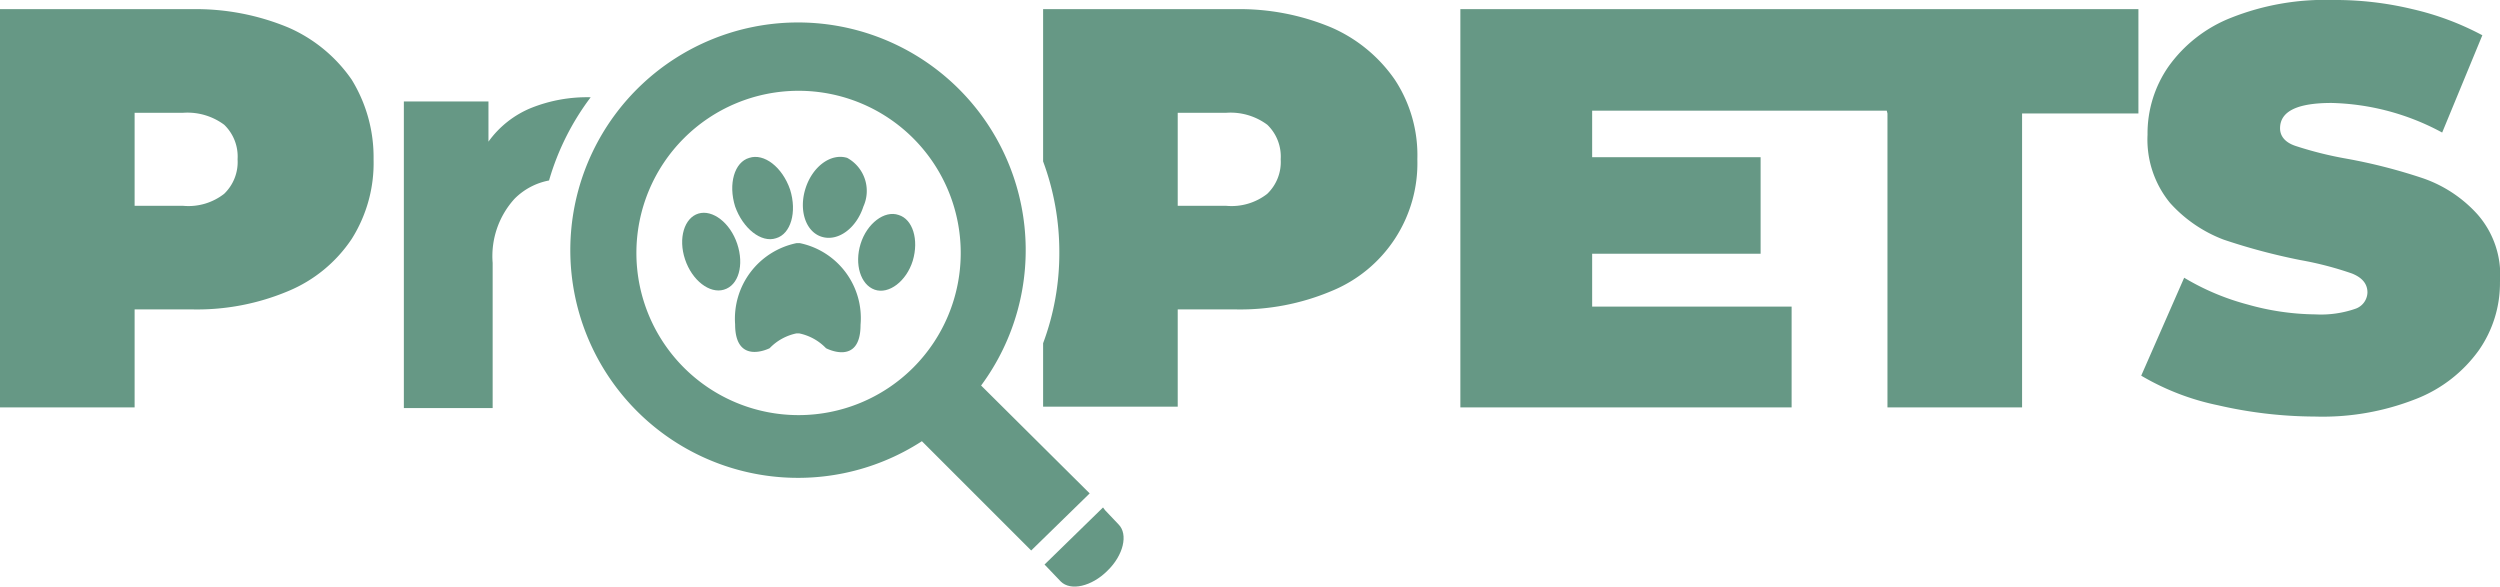 <svg xmlns="http://www.w3.org/2000/svg" width="141.833" height="33.278" viewBox="0 0 141.833 33.278"><defs><style>.a{fill:#669885;}</style></defs><path class="a" d="M114.988,26.791c.92.28,1.959-.48,2.359-1.719a2.136,2.136,0,0,0-.92-2.759c-.92-.28-1.959.48-2.359,1.719S114.068,26.512,114.988,26.791Z" transform="translate(-68.364 -13.356)"/><path class="a" d="M106.374,26.875c.84-.24,1.2-1.479.8-2.759-.44-1.28-1.479-2.079-2.319-1.8-.84.24-1.2,1.479-.8,2.759C104.495,26.315,105.534,27.155,106.374,26.875Z" transform="translate(-62.349 -13.359)"/><path class="a" d="M99.912,31.953c-.4-1.2-1.4-1.959-2.2-1.719s-1.16,1.4-.76,2.6,1.4,1.959,2.2,1.719C99.992,34.312,100.312,33.153,99.912,31.953Z" transform="translate(-58.087 -18.118)"/><path class="a" d="M107.979,34.5h-.2a4.377,4.377,0,0,0-3.479,4.6c0,2.359,1.959,1.36,1.959,1.36a2.924,2.924,0,0,1,1.519-.84h.16a2.924,2.924,0,0,1,1.519.84s1.959,1.04,1.959-1.32A4.346,4.346,0,0,0,107.979,34.5Z" transform="translate(-62.595 -20.705)"/><path class="a" d="M124.05,30.413c-.8-.28-1.8.48-2.159,1.639s0,2.319.8,2.6,1.8-.48,2.159-1.639C125.209,31.812,124.849,30.653,124.05,30.413Z" transform="translate(-73.067 -18.217)"/><path class="a" d="M151.639,72.16l-.12-.16L148.2,75.239l.08.08.84.88c.56.56,1.759.28,2.639-.6.92-.88,1.2-2.079.64-2.639Z" transform="translate(-88.941 -43.21)"/><path class="a" d="M104.512,24.153a12.918,12.918,0,1,0-3.359,3.159l6.2,6.2,3.319-3.239ZM94.156,25.832a9.2,9.2,0,1,1,9.2-9.2A9.2,9.2,0,0,1,94.156,25.832Z" transform="translate(-48.851 -2.281)"/><path class="a" d="M16.354,2.34A13.659,13.659,0,0,0,10.876,1.3H0V23.892H7.637V18.334h3.279a13.325,13.325,0,0,0,5.438-1.04,8.028,8.028,0,0,0,3.6-2.959,8.067,8.067,0,0,0,1.24-4.518A8.4,8.4,0,0,0,19.953,5.3,8.481,8.481,0,0,0,16.354,2.34Zm-3.639,9.437a3.285,3.285,0,0,1-2.319.68H7.637V7.178H10.4a3.489,3.489,0,0,1,2.319.68,2.5,2.5,0,0,1,.76,1.959A2.5,2.5,0,0,1,12.716,11.776Z" transform="translate(0 -0.78)"/><path class="a" d="M224.834,1.3H207.2V23.892h18.793V18.174H214.677v-3h9.557V9.7h-9.557V7.058h16.714l.04.16V23.892h7.637V7.218h6.6V1.3H224.834Z" transform="translate(-124.349 -0.78)"/><path class="a" d="M322.873,12.156a7.432,7.432,0,0,0-3.079-2.039A30.95,30.95,0,0,0,315.436,9a20.957,20.957,0,0,1-2.879-.72c-.6-.2-.88-.56-.88-1,0-.96.96-1.439,2.919-1.439a13.82,13.82,0,0,1,6.278,1.679L323.153,2A15.959,15.959,0,0,0,319.195.52,18.641,18.641,0,0,0,314.676,0a14.426,14.426,0,0,0-5.758,1,7.915,7.915,0,0,0-3.559,2.759,6.647,6.647,0,0,0-1.2,3.879,5.667,5.667,0,0,0,1.28,3.879,7.807,7.807,0,0,0,3.039,2.079,34.88,34.88,0,0,0,4.358,1.16,19.213,19.213,0,0,1,2.919.76c.6.24.88.6.88,1.08a1.008,1.008,0,0,1-.68.92,5.972,5.972,0,0,1-2.279.32,14.613,14.613,0,0,1-3.839-.56,13.927,13.927,0,0,1-3.6-1.519L303.8,21.313a14.169,14.169,0,0,0,4.358,1.679,24.741,24.741,0,0,0,5.478.64,14.426,14.426,0,0,0,5.758-1,7.915,7.915,0,0,0,3.559-2.759,6.647,6.647,0,0,0,1.2-3.879A5.2,5.2,0,0,0,322.873,12.156Z" transform="translate(-182.322)"/><path class="a" d="M64.537,14.4A5.584,5.584,0,0,0,62.1,16.319V14.04H57.3V31.434h5.038V23.2a4.838,4.838,0,0,1,1.24-3.639,3.733,3.733,0,0,1,1.959-1.04A14.53,14.53,0,0,1,67.9,13.8,8.546,8.546,0,0,0,64.537,14.4Z" transform="translate(-34.388 -8.282)"/><path class="a" d="M164.354,2.34a13.46,13.46,0,0,0-5.438-1.04H148V9.937a14.743,14.743,0,0,1,.92,5.158,14.579,14.579,0,0,1-.92,5.158v3.6h7.637V18.334h3.279a13.325,13.325,0,0,0,5.438-1.04,7.829,7.829,0,0,0,4.878-7.477,7.783,7.783,0,0,0-1.28-4.518A8.481,8.481,0,0,0,164.354,2.34Zm-3.639,9.437a3.285,3.285,0,0,1-2.319.68h-2.759V7.178H158.4a3.489,3.489,0,0,1,2.319.68,2.5,2.5,0,0,1,.76,1.959A2.5,2.5,0,0,1,160.716,11.776Z" transform="translate(-88.821 -0.78)"/></svg>